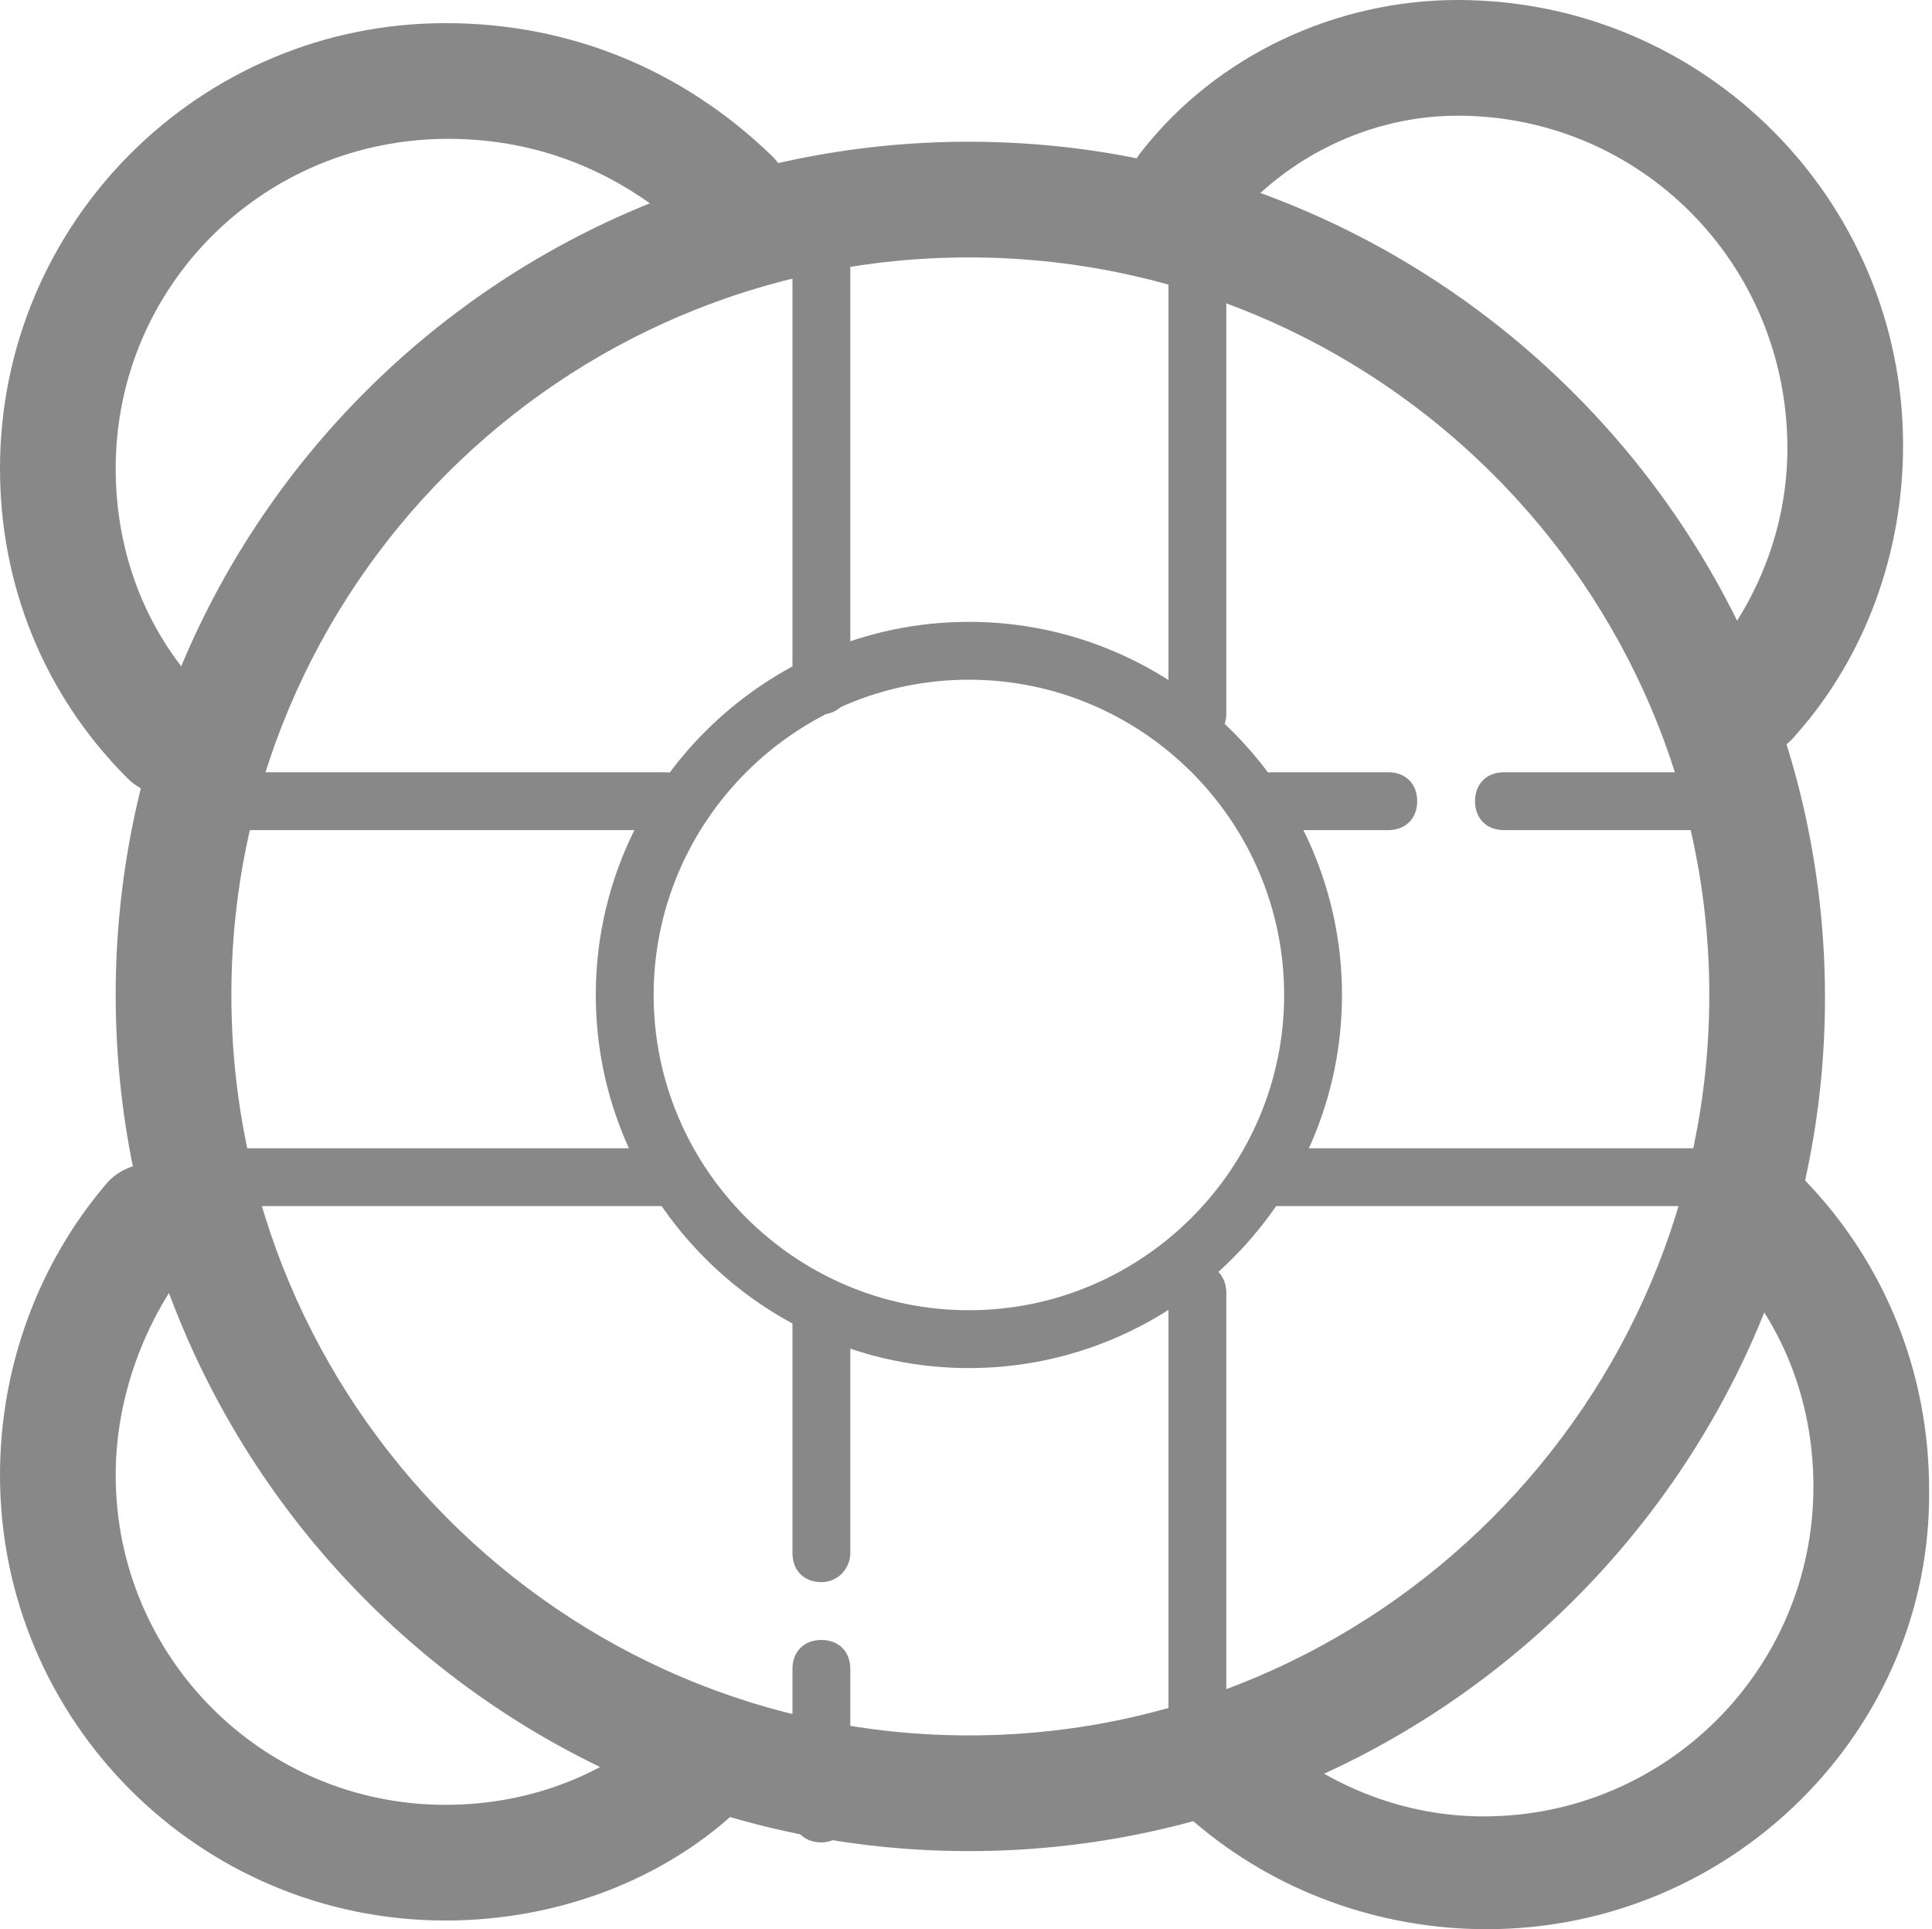 <svg version="1.1" id="Layer_14" xmlns="http://www.w3.org/2000/svg" xmlns:xlink="http://www.w3.org/1999/xlink" x="0px" y="0px" viewBox="0 0 66.8 66.7" enable-background="new 0 0 66.8 66.7" xml:space="preserve"><g> <g> <path fill="#888888" d="M33.5,64C17.2,64,4,50.7,4,34.4C4,18.1,17.2,4.9,33.5,4.9c16.3,0,29.6,13.3,29.6,29.6            C63.1,50.7,49.8,64,33.5,64z M33.5,8.9C19.4,8.9,8,20.3,8,34.4C8,48.5,19.4,60,33.5,60c14.1,0,25.6-11.5,25.6-25.6            C59.1,20.3,47.6,8.9,33.5,8.9z"></path> </g> <g> <path fill="#888888" d="M33.5,47.3c-7.1,0-12.9-5.8-12.9-12.9c0-7.1,5.8-12.9,12.9-12.9c7.1,0,12.9,5.8,12.9,12.9            C46.4,41.5,40.6,47.3,33.5,47.3z M33.5,23.5c-6,0-10.9,4.9-10.9,10.9c0,6,4.9,10.9,10.9,10.9c6,0,10.9-4.9,10.9-10.9            C44.4,28.4,39.5,23.5,33.5,23.5z"></path> </g> <g> <path fill="#888888" d="M51.4,66.7c-3.7,0-7.3-1.3-10.1-3.7c-0.8-0.7-0.9-2-0.2-2.8c0.7-0.8,2-0.9,2.8-0.2            c2.1,1.8,4.7,2.8,7.4,2.8c6.3,0,11.4-5.1,11.4-11.4c0-3-1.1-5.8-3.2-7.9c-0.8-0.8-0.7-2.1,0.1-2.8c0.8-0.8,2.1-0.7,2.8,0.1            c2.8,2.9,4.3,6.7,4.3,10.7C66.8,59.8,59.9,66.7,51.4,66.7z"></path> </g> <g> <path fill="#888888" d="M15.4,66.4C6.9,66.4,0,59.5,0,51c0-3.7,1.3-7.3,3.7-10.1c0.7-0.8,2-0.9,2.8-0.2c0.8,0.7,0.9,2,0.2,2.8            C5,45.6,4,48.3,4,51c0,6.3,5.1,11.4,11.4,11.4c3,0,5.8-1.1,7.9-3.2c0.8-0.8,2.1-0.7,2.8,0.1c0.8,0.8,0.7,2.1-0.1,2.8            C23.3,64.9,19.4,66.4,15.4,66.4z"></path> </g> <g> <path fill="#888888" d="M5.8,27.5c-0.5,0-1-0.2-1.4-0.6C1.5,24,0,20.2,0,16.2C0,7.7,6.9,0.8,15.4,0.8c4.3,0,8.2,1.6,11.3,4.6            c0.8,0.8,0.8,2,0.1,2.8C26,9,24.8,9.1,24,8.3c-2.4-2.3-5.3-3.5-8.5-3.5C9.1,4.8,4,9.9,4,16.2c0,3,1.1,5.8,3.2,7.9            C8,24.9,7.9,26.2,7.1,27C6.8,27.3,6.3,27.5,5.8,27.5z"></path> </g> <g> <path fill="#888888" d="M60.5,26.2c-0.5,0-0.9-0.2-1.3-0.5c-0.8-0.7-0.9-2-0.2-2.8c1.8-2.1,2.8-4.7,2.8-7.4            C61.8,9.1,56.7,4,50.4,4c-3,0-5.9,1.4-7.8,3.7c-0.7,0.9-2,1-2.8,0.3c-0.9-0.7-1-2-0.3-2.8C42.1,1.9,46.2,0,50.4,0            c8.5,0,15.4,6.9,15.4,15.4c0,3.7-1.3,7.3-3.7,10C61.7,25.9,61.1,26.2,60.5,26.2z"></path> </g> <g> <g> <path fill="#888888" d="M61,28.7h-9c-0.6,0-1-0.4-1-1s0.4-1,1-1h9c0.6,0,1,0.4,1,1S61.6,28.7,61,28.7z"></path> </g> <g> <path fill="#888888" d="M48,28.7h-4c-0.6,0-1-0.4-1-1s0.4-1,1-1h4c0.6,0,1,0.4,1,1S48.6,28.7,48,28.7z"></path> </g> <g> <path fill="#888888" d="M61,41.7H44c-0.6,0-1-0.4-1-1s0.4-1,1-1h17c0.6,0,1,0.4,1,1S61.6,41.7,61,41.7z"></path> </g> </g> <g> <g> <path fill="#888888" d="M23,28.7H6c-0.6,0-1-0.4-1-1s0.4-1,1-1h17c0.6,0,1,0.4,1,1S23.6,28.7,23,28.7z"></path> </g> <g> <path fill="#888888" d="M23,41.7H6c-0.6,0-1-0.4-1-1s0.4-1,1-1h17c0.6,0,1,0.4,1,1S23.6,41.7,23,41.7z"></path> </g> </g> <g> <g> <path fill="#888888" d="M41.4,62.7c-0.6,0-1-0.4-1-1v-17c0-0.6,0.4-1,1-1c0.6,0,1,0.4,1,1v17C42.4,62.2,42,62.7,41.4,62.7z"></path> </g> <g> <path fill="#888888" d="M28.4,63.7c-0.6,0-1-0.4-1-1v-5c0-0.6,0.4-1,1-1c0.6,0,1,0.4,1,1v5C29.4,63.2,29,63.7,28.4,63.7z"></path> </g> <g> <path fill="#888888" d="M28.4,54.7c-0.6,0-1-0.4-1-1v-8c0-0.6,0.4-1,1-1c0.6,0,1,0.4,1,1v8C29.4,54.2,29,54.7,28.4,54.7z"></path> </g> </g> <g> <g> <path fill="#888888" d="M41.4,25.7c-0.6,0-1-0.4-1-1v-18c0-0.6,0.4-1,1-1c0.6,0,1,0.4,1,1v18C42.4,25.2,42,25.7,41.4,25.7z"></path> </g> <g> <path fill="#888888" d="M28.4,24.7c-0.6,0-1-0.4-1-1v-17c0-0.6,0.4-1,1-1c0.6,0,1,0.4,1,1v17C29.4,24.2,29,24.7,28.4,24.7z"></path> </g> </g></g></svg>